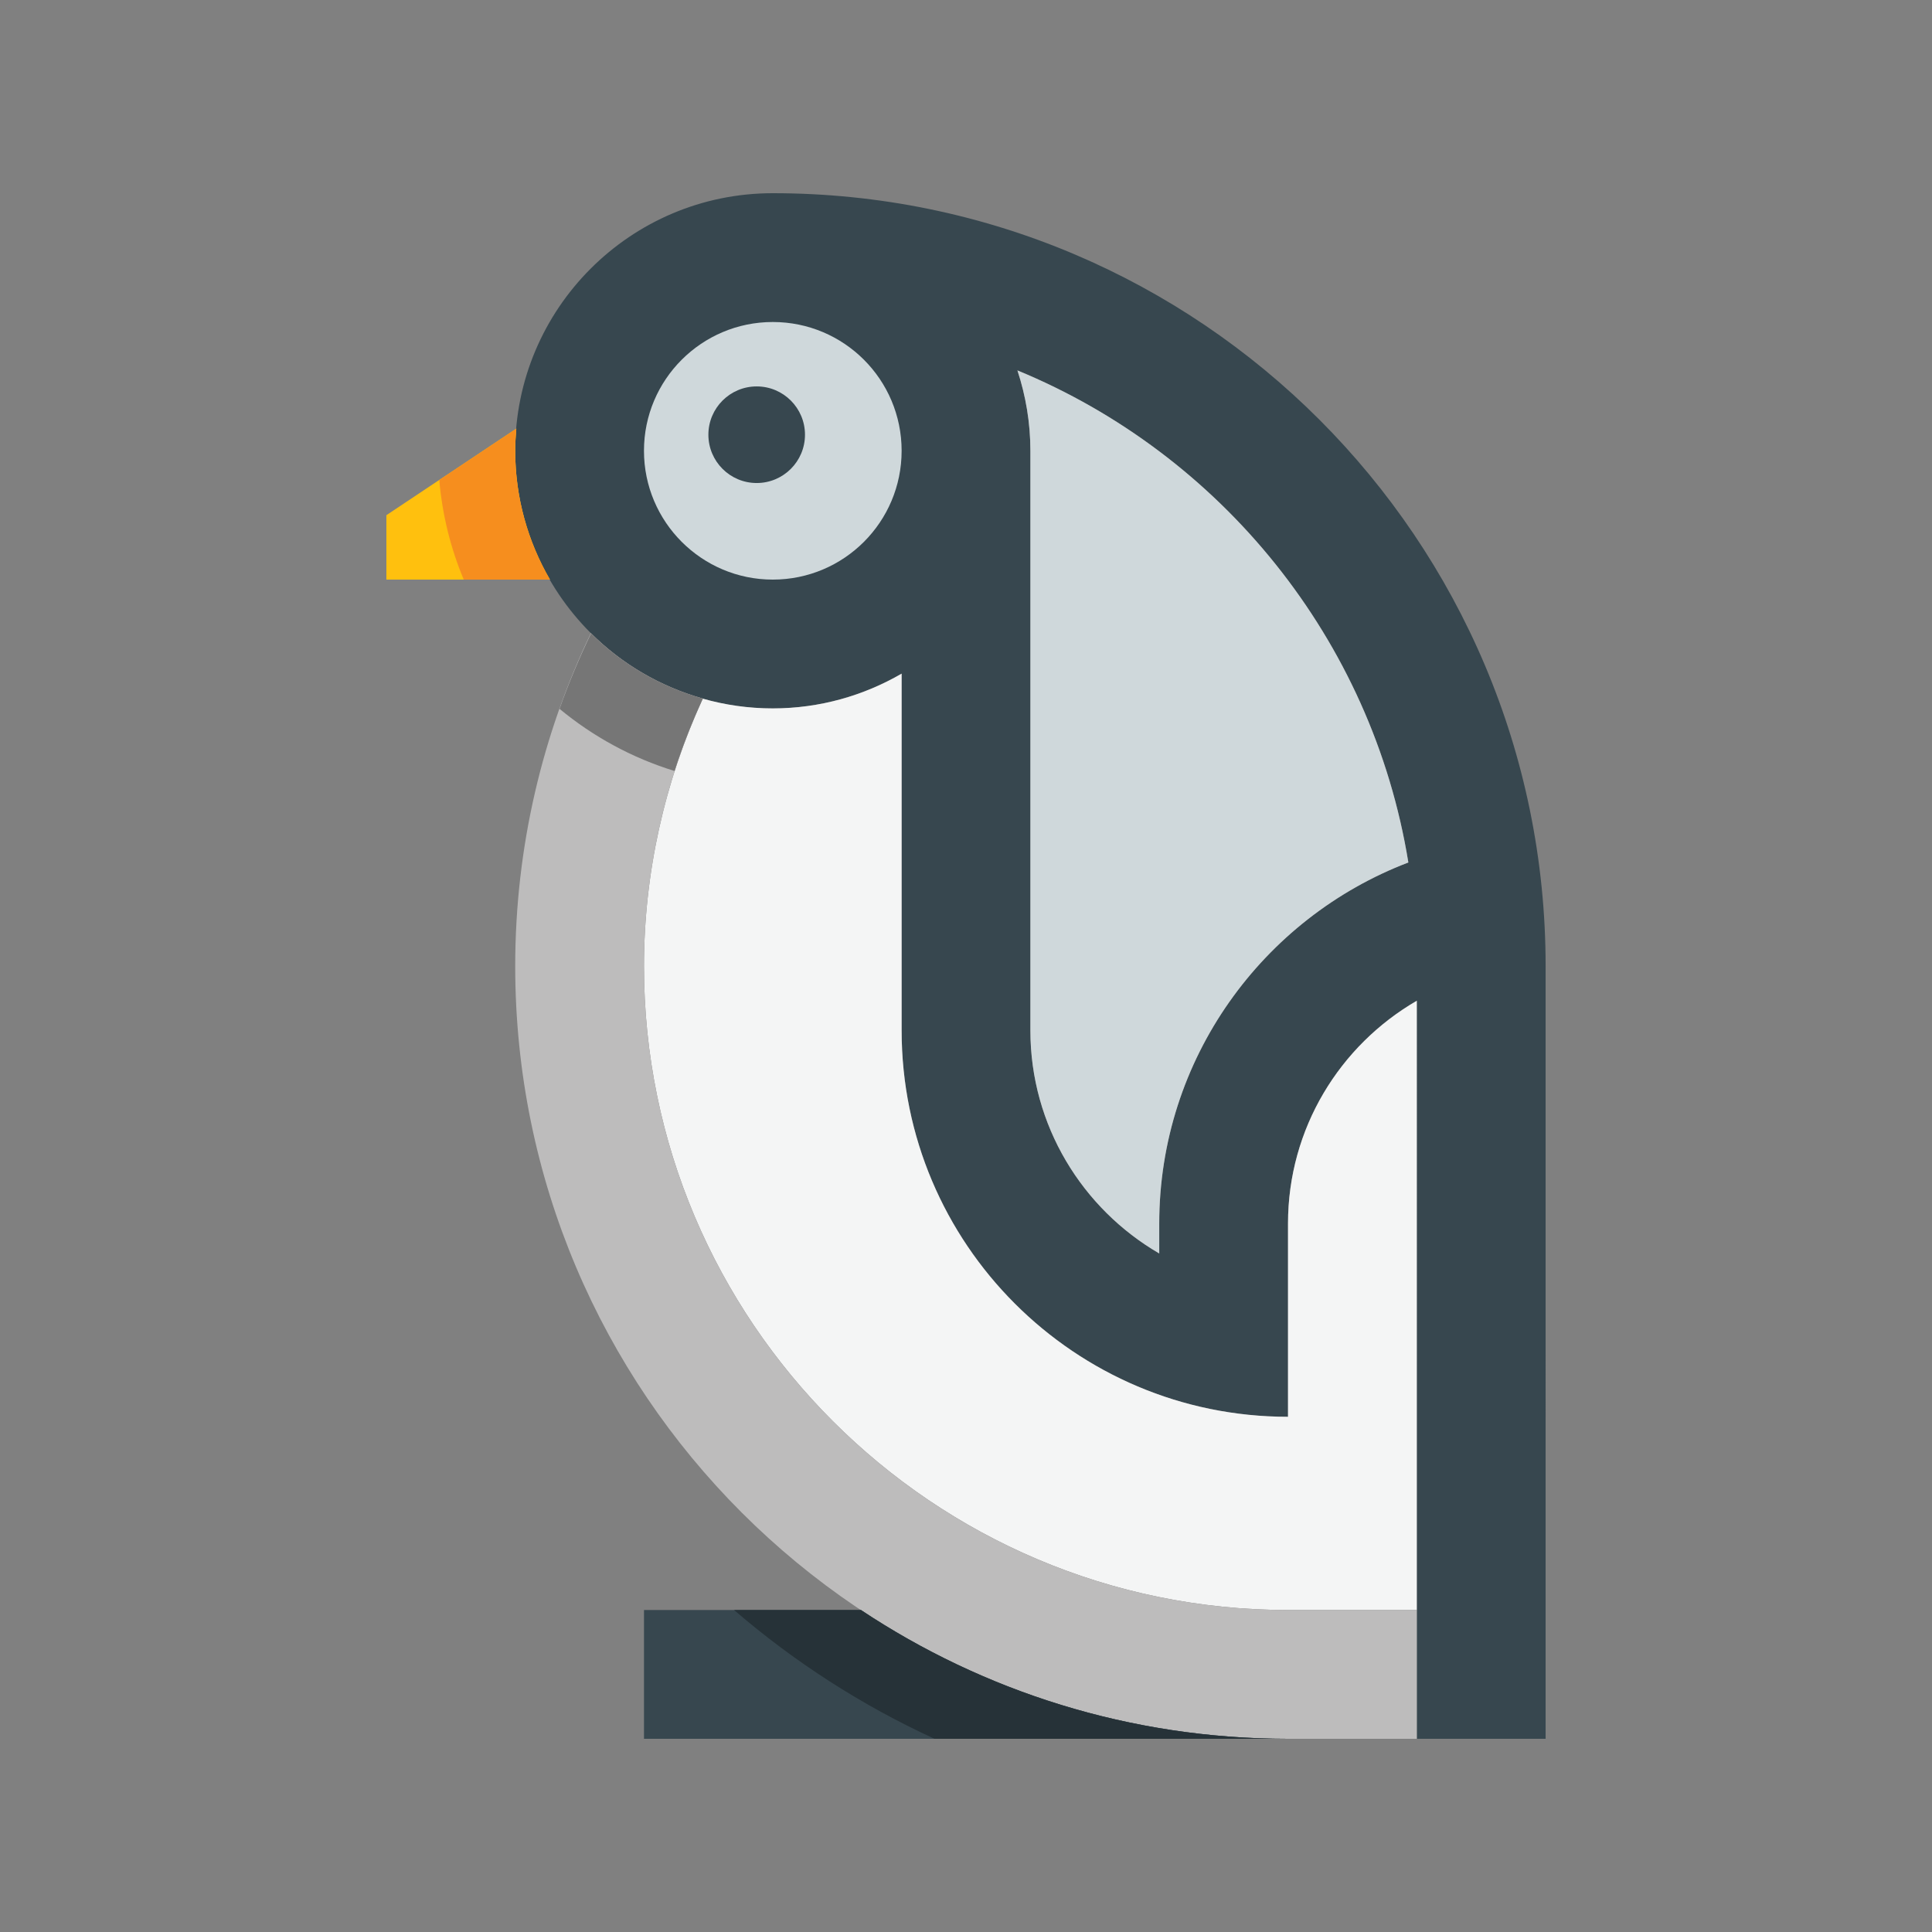 <?xml version="1.0" encoding="utf-8"?>
<!-- Generator: Adobe Illustrator 16.0.0, SVG Export Plug-In . SVG Version: 6.00 Build 0)  -->
<!DOCTYPE svg PUBLIC "-//W3C//DTD SVG 1.0//EN" "http://www.w3.org/TR/2001/REC-SVG-20010904/DTD/svg10.dtd">
<svg version="1.0" id="Layer_1" xmlns="http://www.w3.org/2000/svg" xmlns:xlink="http://www.w3.org/1999/xlink" x="0px" y="0px"
	 width="100px" height="100px" viewBox="0 0 100 100" enable-background="new 0 0 100 100" xml:space="preserve">
<rect x="0" y="0" width="100" height="100" fill="#808080" stroke="none"/>
<path fill="#37474F" d="M39.999,10c-7.363,0-13.333,5.972-13.333,13.333c0,7.365,5.97,13.333,13.333,13.333
	c2.432,0,4.706-0.661,6.669-1.799v18.465c0,11.044,8.959,20,19.999,20v-10c0-4.931,2.686-9.227,6.667-11.534V90h6.667V50.001
	C80.001,27.912,62.098,10,39.999,10z M60.002,63.333v1.545c-3.979-2.312-6.669-6.621-6.669-11.545v-30
	c0-1.454-0.24-2.85-0.671-4.161c10.527,4.34,18.358,13.917,20.234,25.469C65.366,47.513,60.002,54.807,60.002,63.333z"/>
<path fill="#FFC00E" d="M26.667,23.333c0-0.388,0.026-0.77,0.058-1.149l-6.726,4.483v3.333h8.466
	C27.328,28.038,26.667,25.766,26.667,23.333z"/>
<path fill="#F68E1E" d="M26.667,23.333c0-0.388,0.026-0.77,0.058-1.149l-3.988,2.659c0.157,1.813,0.591,3.547,1.266,5.157h4.463
	C27.328,28.038,26.667,25.766,26.667,23.333z"/>
<path fill="#CFD8DB" d="M46.668,23.333c0,3.68-2.982,6.667-6.669,6.667c-3.678,0-6.667-2.987-6.667-6.667
	c0-3.683,2.989-6.666,6.667-6.666C43.686,16.667,46.668,19.65,46.668,23.333z"/>
<path fill="#CFD8DB" d="M72.896,44.642c-1.876-11.552-9.707-21.128-20.234-25.469c0.431,1.311,0.671,2.707,0.671,4.161v30
	c0,4.924,2.69,9.233,6.669,11.545v-1.545C60.002,54.807,65.366,47.513,72.896,44.642z"/>
<circle fill="#37474F" cx="39.166" cy="22.501" r="2.5"/>
<path fill="#F4F5F5" d="M66.667,63.333v10c-11.04,0-19.999-8.956-19.999-20V34.868c-1.963,1.138-4.237,1.799-6.669,1.799
	c-1.258,0-2.473-0.178-3.625-0.506c-1.98,4.319-3.038,9.035-3.042,13.84c0,18.379,14.957,33.332,33.334,33.332h6.667V51.799
	C69.353,54.106,66.667,58.402,66.667,63.333z"/>
<path fill="#BDBCBC" d="M66.667,83.333c-18.378,0-33.334-14.953-33.334-33.332c0.004-4.807,1.062-9.525,3.044-13.845
	c-2.219-0.626-4.207-1.8-5.794-3.384c-2.503,5.214-3.912,11.054-3.916,17.229c0,22.09,17.912,39.999,40,39.999h6.667v-6.667H66.667z
	"/>
<path fill="#37474F" d="M33.333,83.333V90h33.334c-8.174,0-15.772-2.457-22.106-6.667H33.333z"/>
<path fill="#263238" d="M37.994,83.333c3.113,2.683,6.601,4.933,10.377,6.667h18.296c-8.174,0-15.772-2.457-22.106-6.667H37.994z"/>
<path fill="#767676" d="M30.594,32.783c-0.607,1.268-1.158,2.569-1.632,3.907c1.734,1.435,3.751,2.54,5.954,3.217
	c0.409-1.279,0.905-2.529,1.465-3.75C34.165,35.533,32.18,34.362,30.594,32.783z"/>
</svg>
